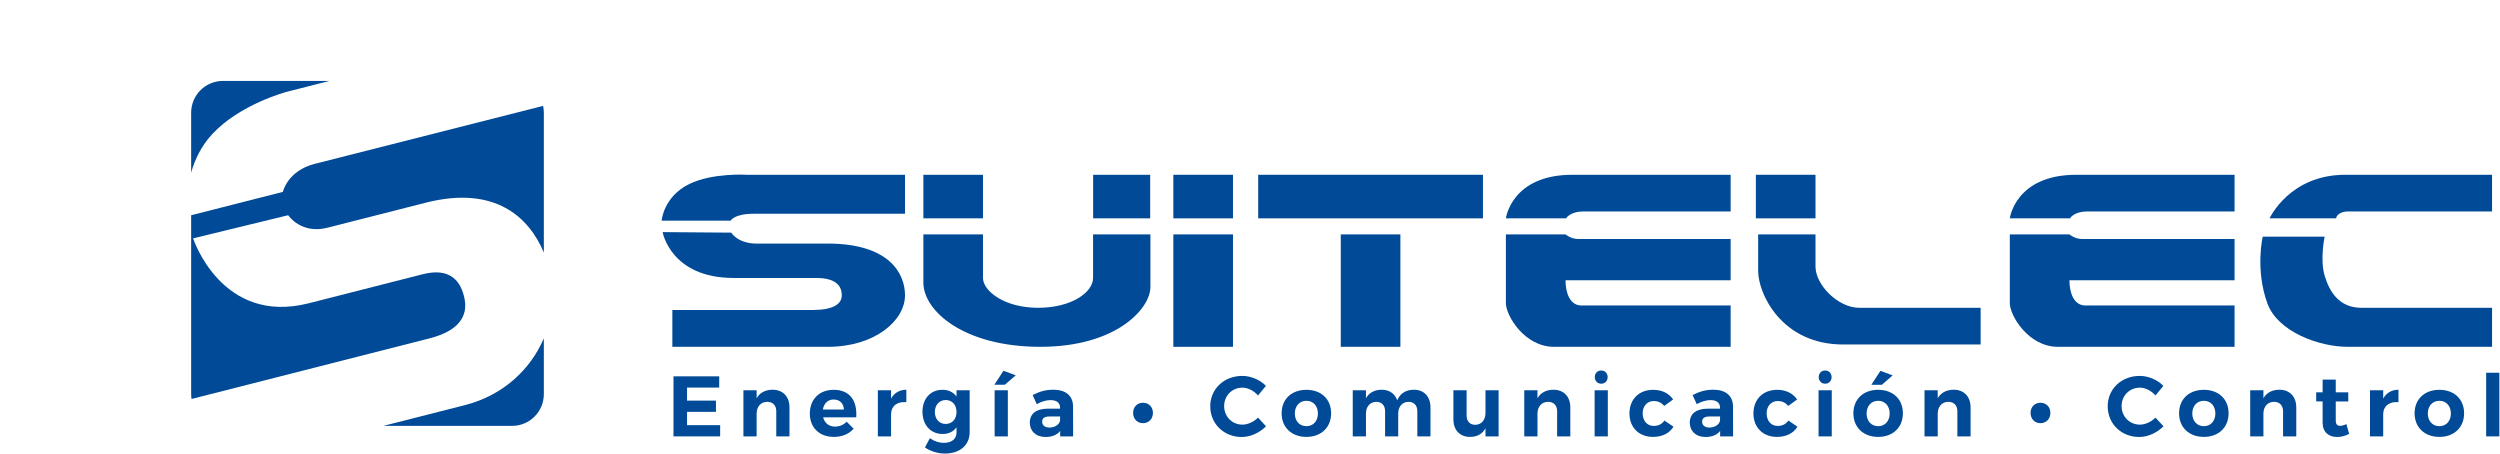 <svg xmlns:dc="http://purl.org/dc/elements/1.1/" xmlns:cc="http://creativecommons.org/ns#" xmlns:rdf="http://www.w3.org/1999/02/22-rdf-syntax-ns#" xmlns:svg="http://www.w3.org/2000/svg" xmlns="http://www.w3.org/2000/svg" xml:space="preserve" id="svg2" version="1.1" viewBox="0 0 815.65 147.97"><defs id="defs6" fill="#000000"><clipPath id="clipPath18" clipPathUnits="userSpaceOnUse" fill="#000000"><path id="path16" d="M 0,118.957 H 656.305 V 0 H 0 Z" fill="#000000"/></clipPath></defs><g transform="matrix(1.333,0,0,-1.333,0,158.609)" id="g10"><g id="g12"><g clip-path="url(#clipPath18)" id="g14"><g transform="translate(51.868,86.075)" id="g20"><path id="path22" style="fill:#004a97;fill-opacity:1;fill-rule:evenodd;stroke:none" d="m 0,0 c 6.823,7.429 18.336,10.444 18.336,10.444 l 10.45,2.661 H 2.697 c -4.297,0 -7.781,-3.483 -7.781,-7.781 V -9.353 C -4.216,-6.253 -2.68,-2.919 0,0"/></g><g transform="translate(69.232,72.019)" id="g24"><path id="path26" style="fill:#004a97;fill-opacity:1;fill-rule:evenodd;stroke:none" d="m 0,0 -22.448,-5.717 v -43.775 c 0,-0.405 0.041,-0.801 0.1,-1.19 21.566,5.494 55.262,14.076 58.228,14.83 7.049,1.796 9.429,5.342 8.605,9.612 -0.823,4.269 -3.42,7.828 -10.226,6.094 -6.805,-1.733 -10.516,-2.678 -27.932,-7.114 -21.354,-5.438 -28.3,15.89 -28.3,15.89 l 23.278,5.662 c 0,0 3.119,-4.714 9.596,-3.063 4.331,1.102 5.786,1.473 24.053,6.125 17.022,4.335 25.334,-3.604 28.922,-12.208 V 19.38 c 0,0.573 -0.066,1.13 -0.183,1.667 C 42.773,15.74 9.63,7.331 7.781,6.859 1.129,5.166 0,0 0,0"/></g><g transform="translate(113.745,19.819)" id="g28"><path id="path30" style="fill:#004a97;fill-opacity:1;fill-rule:evenodd;stroke:none" d="m 0,0 c -3.417,-0.87 -10.861,-2.766 -19.922,-5.073 h 31.505 c 4.297,0 7.781,3.483 7.781,7.781 v 13.65 C 16.181,8.929 9.615,2.449 0,0"/></g><g transform="translate(164.562,34.1)" id="g32"><path id="path34" style="fill:#004a97;fill-opacity:1;fill-rule:evenodd;stroke:none" d="m 0,0 h 38.035 c 11.524,0 18.909,6.409 18.909,12.621 0,5.21 -3.718,12.649 -18.909,12.649 H 20.633 c -4.685,0 -6.209,2.676 -6.209,2.676 l -16.805,0.13 c 0,0 1.953,-11.226 17.401,-11.226 h 20.208 c 4.923,0 6.241,-2.052 6.241,-4.229 0,-2.178 -2.113,-3.606 -7.212,-3.606 L 0,9.015 Z"/></g><g transform="translate(178.846,64.983)" id="g36"><path id="path38" style="fill:#004a97;fill-opacity:1;fill-rule:evenodd;stroke:none" d="m 0,0 h -16.906 c 0,0 0.432,5.886 6.802,8.981 5.693,2.767 14.033,2.246 14.033,2.246 H 42.661 V 1.684 H 5.613 C 0.801,1.684 0,0 0,0"/></g><g transform="translate(225.998,61.615)" id="g40"><path id="path42" style="fill:#004a97;fill-opacity:1;fill-rule:evenodd;stroke:none" d="m 0,0 h 14.595 v -10.665 c 0,-3.14 5.158,-7.298 13.471,-7.298 8.313,0 13.473,3.849 13.473,7.298 V 0 h 14.033 v -12.91 c 0,-5.156 -8.222,-14.605 -26.944,-14.605 C 9.906,-27.515 0,-18.741 0,-11.788 Z"/></g><path id="path44" style="fill:#004a97;fill-opacity:1;fill-rule:evenodd;stroke:none" d="m 225.998,65.545 h 14.595 V 76.21 h -14.595 z"/><path id="path46" style="fill:#004a97;fill-opacity:1;fill-rule:evenodd;stroke:none" d="m 267.555,65.545 h 13.961 V 76.21 h -13.961 z"/><path id="path48" style="fill:#004a97;fill-opacity:1;fill-rule:evenodd;stroke:none" d="m 287.183,65.545 h 14.595 V 76.21 h -14.595 z"/><path id="path50" style="fill:#004a97;fill-opacity:1;fill-rule:evenodd;stroke:none" d="m 307.952,65.545 h 55.01 V 76.21 h -55.01 z"/><path id="path52" style="fill:#004a97;fill-opacity:1;fill-rule:evenodd;stroke:none" d="m 287.183,34.101 h 14.595 v 27.515 h -14.595 z"/><path id="path54" style="fill:#004a97;fill-opacity:1;fill-rule:evenodd;stroke:none" d="m 328.16,34.101 h 14.595 V 61.616 H 328.16 Z"/><g transform="translate(368.575,65.545)" id="g56"><path id="path58" style="fill:#004a97;fill-opacity:1;fill-rule:evenodd;stroke:none" d="M 0,0 C 0,0 1.353,10.665 16.279,10.665 H 55.011 V 1.684 H 19.086 C 15.565,1.684 14.747,0 14.747,0 Z"/></g><g transform="translate(368.575,61.615)" id="g60"><path id="path62" style="fill:#004a97;fill-opacity:1;fill-rule:evenodd;stroke:none" d="m 0,0 v -16.84 c 0,-2.947 4.487,-10.675 11.788,-10.675 h 43.223 v 10.114 H 18.524 c -2.826,0 -3.929,3.03 -3.929,6.174 H 55.011 V -1.122 H 17.671 C 15.896,-1.122 14.595,0 14.595,0 Z"/></g><g transform="translate(491.913,65.545)" id="g64"><path id="path66" style="fill:#004a97;fill-opacity:1;fill-rule:evenodd;stroke:none" d="M 0,0 C 0,0 1.352,10.665 16.278,10.665 H 55.01 V 1.684 H 19.085 C 15.564,1.684 14.746,0 14.746,0 Z"/></g><g transform="translate(491.913,61.615)" id="g68"><path id="path70" style="fill:#004a97;fill-opacity:1;fill-rule:evenodd;stroke:none" d="m 0,0 v -16.84 c 0,-2.947 4.486,-10.675 11.787,-10.675 H 55.01 v 10.114 H 18.523 c -2.826,0 -3.929,3.03 -3.929,6.174 H 55.01 V -1.122 H 17.67 C 15.896,-1.122 14.594,0 14.594,0 Z"/></g><path id="path72" style="fill:#004a97;fill-opacity:1;fill-rule:evenodd;stroke:none" d="m 429.761,65.545 h 14.595 V 76.21 h -14.595 z"/><g transform="translate(430.322,61.615)" id="g74"><path id="path76" style="fill:#004a97;fill-opacity:1;fill-rule:evenodd;stroke:none" d="m 0,0 v -8.981 c 0,-5.457 5.686,-17.962 20.77,-17.962 h 33.679 v 8.98 H 24.698 c -5.094,0 -10.665,5.547 -10.665,10.105 l 0,7.858 z"/></g><g transform="translate(571.777,65.545)" id="g78"><path id="path80" style="fill:#004a97;fill-opacity:1;fill-rule:evenodd;stroke:none" d="m 0,0 h -16.278 c 0,0 4.846,10.665 18.523,10.665 H 38.171 V 1.684 H 2.807 C 1.501,1.684 0.104,1.019 0,0"/></g><g transform="translate(553.815,61.054)" id="g82"><path id="path84" style="fill:#004a97;fill-opacity:1;fill-rule:evenodd;stroke:none" d="m 0,0 h 15.155 c 0,0 -1.184,-5.572 0,-9.542 1.185,-3.971 3.582,-7.859 8.982,-7.859 h 31.996 v -9.552 H 20.769 c -6.85,0 -17.103,3.603 -19.647,10.675 C -1.874,-7.95 0,0 0,0"/></g><g transform="translate(176.031,26.875)" id="g86"><path id="path88" style="fill:#004a97;fill-opacity:1;fill-rule:nonzero;stroke:none" d="m 0,0 v -2.75 h -7.874 v -3.191 h 7.076 v -2.751 h -7.076 v -3.255 h 8.105 v -2.75 H -11.191 V 0 Z"/></g><g transform="translate(193.23,19.274)" id="g90"><path id="path92" style="fill:#004a97;fill-opacity:1;fill-rule:nonzero;stroke:none" d="m 0,0 v -7.097 h -3.233 v 6.153 c 0,1.427 -0.84,2.308 -2.226,2.308 -1.617,-0.02 -2.583,-1.238 -2.583,-2.896 v -5.565 h -3.233 V 4.199 h 3.233 V 2.226 C -7.244,3.632 -5.9,4.304 -4.136,4.325 -1.617,4.325 0,2.646 0,0"/></g><g transform="translate(206.544,18.75)" id="g94"><path id="path96" style="fill:#004a97;fill-opacity:1;fill-rule:nonzero;stroke:none" d="M 0,0 C -0.042,1.49 -1.008,2.456 -2.499,2.456 -3.926,2.456 -4.892,1.49 -5.144,0 Z m 3.023,-1.911 h -8.104 c 0.378,-1.428 1.47,-2.268 2.918,-2.268 1.071,0 2.079,0.42 2.856,1.197 l 1.701,-1.721 c -1.134,-1.26 -2.793,-1.995 -4.83,-1.995 -3.611,0 -5.899,2.309 -5.899,5.731 0,3.487 2.372,5.795 5.815,5.795 3.969,0 5.816,-2.624 5.543,-6.739"/></g><g transform="translate(221.832,23.599)" id="g98"><path id="path100" style="fill:#004a97;fill-opacity:1;fill-rule:nonzero;stroke:none" d="m 0,0 v -3.045 c -2.31,0.211 -3.737,-1.028 -3.737,-2.939 v -5.438 h -3.234 v 11.296 h 3.234 V -2.162 C -2.96,-0.777 -1.68,-0.021 0,0"/></g><g transform="translate(234.117,18.14)" id="g102"><path id="path104" style="fill:#004a97;fill-opacity:1;fill-rule:nonzero;stroke:none" d="M 0,0 C 0,1.742 -1.071,2.939 -2.646,2.939 -4.22,2.939 -5.291,1.722 -5.312,0 -5.291,-1.722 -4.241,-2.918 -2.646,-2.918 -1.071,-2.918 0,-1.722 0,0 M 3.212,5.333 V -4.913 c 0,-3.212 -2.414,-5.249 -6.025,-5.249 -1.911,0 -3.612,0.609 -4.914,1.49 l 1.197,2.268 c 1.029,-0.735 2.226,-1.133 3.507,-1.133 1.847,0 3.023,0.986 3.023,2.519 v 1.281 c -0.756,-1.05 -1.911,-1.638 -3.401,-1.638 -2.919,0 -4.934,2.184 -4.934,5.459 0,3.191 1.973,5.353 4.85,5.353 C -1.953,5.459 -0.777,4.85 0,3.801 v 1.532 z"/></g><path id="path106" style="fill:#004a97;fill-opacity:1;fill-rule:nonzero;stroke:none" d="m 246.675,12.178 h -3.233 v 11.296 h 3.233 z m 1.932,14.949 -2.667,-2.31 h -2.561 l 2.225,3.423 z"/><g transform="translate(259.463,16.041)" id="g108"><path id="path110" style="fill:#004a97;fill-opacity:1;fill-rule:nonzero;stroke:none" d="m 0,0 v 1.008 h -2.541 c -1.238,0 -1.847,-0.378 -1.847,-1.281 0,-0.861 0.672,-1.428 1.763,-1.428 1.365,0 2.436,0.735 2.625,1.701 m 0.021,-3.863 v 1.322 c -0.756,-0.944 -1.974,-1.469 -3.548,-1.469 -2.415,0 -3.885,1.469 -3.885,3.528 0,2.12 1.533,3.379 4.305,3.4 H 0 v 0.211 c 0,1.196 -0.798,1.889 -2.352,1.889 -1.007,0 -2.183,-0.336 -3.359,-0.987 l -1.008,2.226 c 1.68,0.84 3.129,1.302 5.102,1.302 3.024,0 4.766,-1.512 4.787,-4.053 l 0.021,-7.369 z"/></g><g transform="translate(282.185,17.931)" id="g112"><path id="path114" style="fill:#004a97;fill-opacity:1;fill-rule:nonzero;stroke:none" d="m 0,0 c 0,-1.47 -1.008,-2.52 -2.436,-2.52 -1.406,0 -2.414,1.05 -2.414,2.52 0,1.448 1.008,2.478 2.414,2.478 C -1.008,2.478 0,1.448 0,0"/></g><g transform="translate(304.088,24.103)" id="g116"><path id="path118" style="fill:#004a97;fill-opacity:1;fill-rule:nonzero;stroke:none" d="m 0,0 c -2.52,0 -4.472,-1.953 -4.472,-4.514 0,-2.562 1.952,-4.535 4.472,-4.535 1.323,0 2.771,0.672 3.821,1.721 l 1.953,-2.12 c -1.554,-1.596 -3.8,-2.624 -5.942,-2.624 -4.388,0 -7.706,3.254 -7.706,7.515 0,4.243 3.381,7.434 7.832,7.434 2.121,0 4.346,-0.945 5.795,-2.436 L 3.821,-1.91 C 2.813,-0.756 1.365,0 0,0"/></g><g transform="translate(316.92,17.783)" id="g120"><path id="path122" style="fill:#004a97;fill-opacity:1;fill-rule:nonzero;stroke:none" d="m 0,0 c 0,-1.848 1.154,-3.107 2.834,-3.107 1.659,0 2.814,1.259 2.814,3.107 0,1.848 -1.155,3.107 -2.814,3.107 C 1.154,3.107 0,1.848 0,0 m 8.881,0.043 c 0,-3.443 -2.436,-5.774 -6.047,-5.774 -3.632,0 -6.067,2.331 -6.067,5.774 0,3.464 2.435,5.752 6.067,5.752 3.611,0 6.047,-2.288 6.047,-5.752"/></g><g transform="translate(350.117,19.274)" id="g124"><path id="path126" style="fill:#004a97;fill-opacity:1;fill-rule:nonzero;stroke:none" d="m 0,0 v -7.097 h -3.213 v 6.153 c 0,1.448 -0.84,2.308 -2.183,2.308 -1.553,-0.02 -2.499,-1.238 -2.499,-2.876 v -5.585 h -3.212 v 6.153 c 0,1.448 -0.84,2.308 -2.163,2.308 -1.574,-0.02 -2.519,-1.238 -2.519,-2.876 v -5.585 h -3.233 V 4.199 h 3.233 V 2.247 c 0.798,1.385 2.121,2.057 3.821,2.078 1.911,0 3.276,-0.966 3.822,-2.603 0.734,1.742 2.162,2.582 4.073,2.603 C -1.574,4.325 0,2.646 0,0"/></g><g transform="translate(366.793,23.474)" id="g128"><path id="path130" style="fill:#004a97;fill-opacity:1;fill-rule:nonzero;stroke:none" d="m 0,0 v -11.296 h -3.213 v 1.994 c -0.777,-1.427 -2.078,-2.12 -3.779,-2.12 -2.498,0 -4.073,1.659 -4.073,4.325 V 0 h 3.233 v -6.173 c 0,-1.428 0.818,-2.289 2.121,-2.289 1.553,0.022 2.498,1.239 2.498,2.877 V 0 Z"/></g><g transform="translate(384.348,19.274)" id="g132"><path id="path134" style="fill:#004a97;fill-opacity:1;fill-rule:nonzero;stroke:none" d="m 0,0 v -7.097 h -3.232 v 6.153 c 0,1.427 -0.84,2.308 -2.227,2.308 -1.616,-0.02 -2.582,-1.238 -2.582,-2.896 v -5.565 h -3.233 V 4.199 h 3.233 V 2.226 c 0.798,1.406 2.142,2.078 3.905,2.099 C -1.616,4.325 0,2.646 0,0"/></g><g transform="translate(393.484,26.686)" id="g136"><path id="path138" style="fill:#004a97;fill-opacity:1;fill-rule:nonzero;stroke:none" d="m 0,0 c 0,-0.924 -0.65,-1.616 -1.574,-1.616 -0.924,0 -1.575,0.692 -1.575,1.616 0,0.945 0.651,1.617 1.575,1.617 C -0.65,1.617 0,0.945 0,0 m 0.042,-14.508 h -3.233 v 11.296 h 3.233 z"/></g><g transform="translate(404.74,20.828)" id="g140"><path id="path142" style="fill:#004a97;fill-opacity:1;fill-rule:nonzero;stroke:none" d="m 0,0 c -1.574,0 -2.688,-1.218 -2.688,-3.023 0,-1.827 1.114,-3.066 2.688,-3.066 1.154,0 2.058,0.441 2.625,1.323 L 4.85,-6.277 c -0.945,-1.576 -2.708,-2.499 -5.018,-2.499 -3.422,0 -5.753,2.309 -5.753,5.731 0,3.465 2.331,5.795 5.795,5.795 2.163,0 3.884,-0.86 4.892,-2.372 L 2.582,-1.197 C 1.974,-0.441 1.113,0.021 0,0"/></g><g transform="translate(420.994,16.041)" id="g144"><path id="path146" style="fill:#004a97;fill-opacity:1;fill-rule:nonzero;stroke:none" d="m 0,0 v 1.008 h -2.541 c -1.238,0 -1.848,-0.378 -1.848,-1.281 0,-0.861 0.672,-1.428 1.764,-1.428 1.365,0 2.436,0.735 2.625,1.701 m 0.021,-3.863 v 1.322 c -0.756,-0.944 -1.974,-1.469 -3.548,-1.469 -2.415,0 -3.885,1.469 -3.885,3.528 0,2.12 1.533,3.379 4.305,3.4 H 0 v 0.211 c 0,1.196 -0.799,1.889 -2.352,1.889 -1.007,0 -2.183,-0.336 -3.359,-0.987 l -1.008,2.226 c 1.68,0.84 3.128,1.302 5.102,1.302 3.023,0 4.765,-1.512 4.787,-4.053 l 0.021,-7.369 z"/></g><g transform="translate(435.085,20.828)" id="g148"><path id="path150" style="fill:#004a97;fill-opacity:1;fill-rule:nonzero;stroke:none" d="m 0,0 c -1.575,0 -2.688,-1.218 -2.688,-3.023 0,-1.827 1.113,-3.066 2.688,-3.066 1.155,0 2.058,0.441 2.624,1.323 l 2.227,-1.511 c -0.946,-1.576 -2.709,-2.499 -5.019,-2.499 -3.423,0 -5.753,2.309 -5.753,5.731 0,3.465 2.33,5.795 5.795,5.795 2.162,0 3.885,-0.86 4.893,-2.372 L 2.583,-1.197 C 1.974,-0.441 1.112,0.021 0,0"/></g><g transform="translate(448.294,26.686)" id="g152"><path id="path154" style="fill:#004a97;fill-opacity:1;fill-rule:nonzero;stroke:none" d="m 0,0 c 0,-0.924 -0.651,-1.616 -1.575,-1.616 -0.924,0 -1.574,0.692 -1.574,1.616 0,0.945 0.65,1.617 1.574,1.617 C -0.651,1.617 0,0.945 0,0 m 0.042,-14.508 h -3.233 v 11.296 h 3.233 z"/></g><g transform="translate(463.245,27.105)" id="g156"><path id="path158" style="fill:#004a97;fill-opacity:1;fill-rule:nonzero;stroke:none" d="m 0,0 -2.667,-2.309 h -2.561 l 2.225,3.422 z m -6.383,-9.322 c 0,-1.848 1.155,-3.108 2.835,-3.108 1.658,0 2.813,1.26 2.813,3.108 0,1.847 -1.155,3.107 -2.813,3.107 -1.68,0 -2.835,-1.26 -2.835,-3.107 m 8.882,0.043 c 0,-3.444 -2.436,-5.775 -6.047,-5.775 -3.633,0 -6.068,2.331 -6.068,5.775 0,3.464 2.435,5.752 6.068,5.752 3.611,0 6.047,-2.288 6.047,-5.752"/></g><g transform="translate(482.312,19.274)" id="g160"><path id="path162" style="fill:#004a97;fill-opacity:1;fill-rule:nonzero;stroke:none" d="m 0,0 v -7.097 h -3.234 v 6.153 c 0,1.427 -0.84,2.308 -2.225,2.308 -1.617,-0.02 -2.583,-1.238 -2.583,-2.896 v -5.565 h -3.233 V 4.199 h 3.233 V 2.226 C -7.244,3.632 -5.9,4.304 -4.137,4.325 -1.617,4.325 0,2.646 0,0"/></g><g transform="translate(501.844,17.931)" id="g164"><path id="path166" style="fill:#004a97;fill-opacity:1;fill-rule:nonzero;stroke:none" d="m 0,0 c 0,-1.47 -1.008,-2.52 -2.436,-2.52 -1.407,0 -2.415,1.05 -2.415,2.52 0,1.448 1.008,2.478 2.415,2.478 C -1.008,2.478 0,1.448 0,0"/></g><g transform="translate(523.745,24.103)" id="g168"><path id="path170" style="fill:#004a97;fill-opacity:1;fill-rule:nonzero;stroke:none" d="m 0,0 c -2.52,0 -4.472,-1.953 -4.472,-4.514 0,-2.562 1.952,-4.535 4.472,-4.535 1.323,0 2.771,0.672 3.821,1.721 l 1.953,-2.12 c -1.554,-1.596 -3.8,-2.624 -5.942,-2.624 -4.388,0 -7.706,3.254 -7.706,7.515 0,4.243 3.381,7.434 7.832,7.434 2.121,0 4.346,-0.945 5.795,-2.436 L 3.821,-1.91 C 2.813,-0.756 1.364,0 0,0"/></g><g transform="translate(536.577,17.783)" id="g172"><path id="path174" style="fill:#004a97;fill-opacity:1;fill-rule:nonzero;stroke:none" d="m 0,0 c 0,-1.848 1.155,-3.107 2.835,-3.107 1.658,0 2.812,1.259 2.812,3.107 0,1.848 -1.154,3.107 -2.812,3.107 C 1.155,3.107 0,1.848 0,0 m 8.882,0.043 c 0,-3.443 -2.436,-5.774 -6.047,-5.774 -3.633,0 -6.068,2.331 -6.068,5.774 0,3.464 2.435,5.752 6.068,5.752 3.611,0 6.047,-2.288 6.047,-5.752"/></g><g transform="translate(562.027,19.274)" id="g176"><path id="path178" style="fill:#004a97;fill-opacity:1;fill-rule:nonzero;stroke:none" d="m 0,0 v -7.097 h -3.234 v 6.153 c 0,1.427 -0.84,2.308 -2.225,2.308 -1.617,-0.02 -2.583,-1.238 -2.583,-2.896 v -5.565 h -3.233 V 4.199 h 3.233 V 2.226 C -7.244,3.632 -5.9,4.304 -4.137,4.325 -1.617,4.325 0,2.646 0,0"/></g><g transform="translate(574.965,12.807)" id="g180"><path id="path182" style="fill:#004a97;fill-opacity:1;fill-rule:nonzero;stroke:none" d="m 0,0 c -0.84,-0.483 -1.891,-0.776 -2.939,-0.776 -2.016,0 -3.549,1.154 -3.549,3.484 v 5.229 h -1.575 v 2.225 h 1.575 v 3.108 h 3.213 v -3.108 h 3.064 V 7.915 h -3.064 v -4.66 c 0,-0.945 0.398,-1.323 1.091,-1.303 0.42,0 0.924,0.148 1.512,0.42 z"/></g><g transform="translate(587.039,23.599)" id="g184"><path id="path186" style="fill:#004a97;fill-opacity:1;fill-rule:nonzero;stroke:none" d="m 0,0 v -3.045 c -2.31,0.211 -3.737,-1.028 -3.737,-2.939 v -5.438 h -3.234 v 11.296 h 3.234 V -2.162 C -2.961,-0.777 -1.68,-0.021 0,0"/></g><g transform="translate(594.222,17.783)" id="g188"><path id="path190" style="fill:#004a97;fill-opacity:1;fill-rule:nonzero;stroke:none" d="m 0,0 c 0,-1.848 1.155,-3.107 2.835,-3.107 1.658,0 2.812,1.259 2.812,3.107 0,1.848 -1.154,3.107 -2.812,3.107 C 1.155,3.107 0,1.848 0,0 m 8.882,0.043 c 0,-3.443 -2.436,-5.774 -6.047,-5.774 -3.633,0 -6.068,2.331 -6.068,5.774 0,3.464 2.435,5.752 6.068,5.752 3.611,0 6.047,-2.288 6.047,-5.752"/></g><path id="path192" style="fill:#004a97;fill-opacity:1;fill-rule:nonzero;stroke:none" d="m 611.734,12.178 h -3.232 v 15.579 h 3.232 z"/></g></g></g></svg>